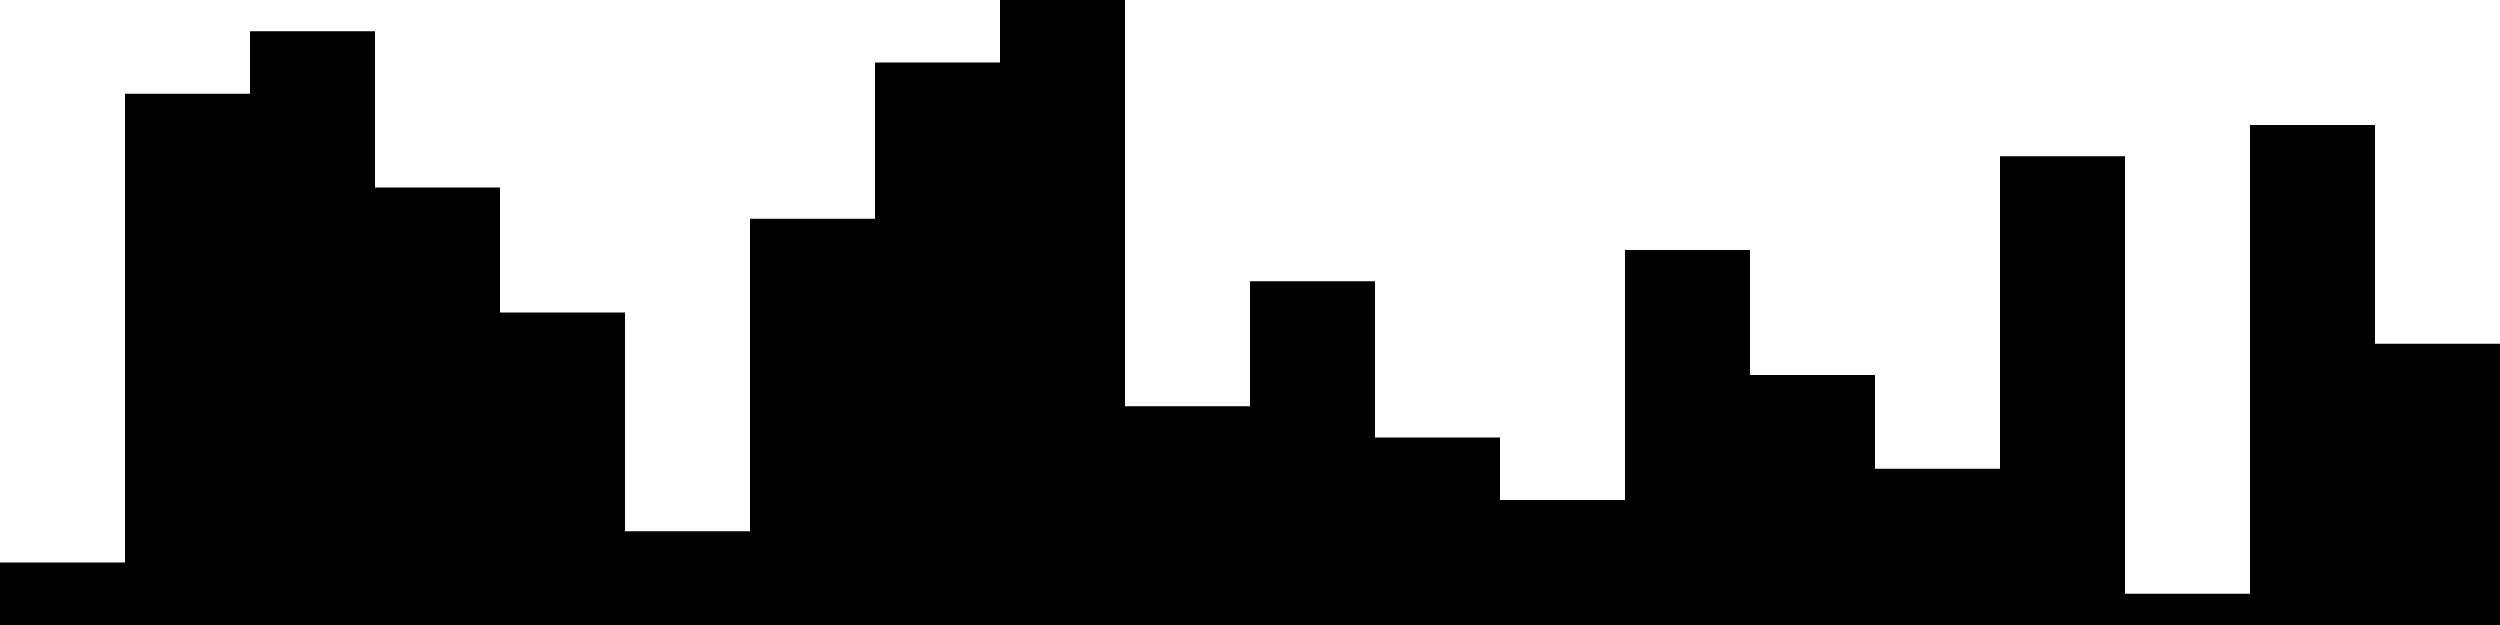 
<svg xmlns="http://www.w3.org/2000/svg" width="800" height="200">
<style>
rect {
    fill: black;
}
@media (prefers-color-scheme: dark) {
    rect {
        fill: white;
    }
}
</style>
<rect width="40" height="20" x="0" y="180" />
<rect width="40" height="170" x="40" y="30" />
<rect width="40" height="190" x="80" y="10" />
<rect width="40" height="140" x="120" y="60" />
<rect width="40" height="100" x="160" y="100" />
<rect width="40" height="30" x="200" y="170" />
<rect width="40" height="130" x="240" y="70" />
<rect width="40" height="180" x="280" y="20" />
<rect width="40" height="200" x="320" y="0" />
<rect width="40" height="70" x="360" y="130" />
<rect width="40" height="110" x="400" y="90" />
<rect width="40" height="60" x="440" y="140" />
<rect width="40" height="40" x="480" y="160" />
<rect width="40" height="120" x="520" y="80" />
<rect width="40" height="80" x="560" y="120" />
<rect width="40" height="50" x="600" y="150" />
<rect width="40" height="150" x="640" y="50" />
<rect width="40" height="10" x="680" y="190" />
<rect width="40" height="160" x="720" y="40" />
<rect width="40" height="90" x="760" y="110" />
</svg>
